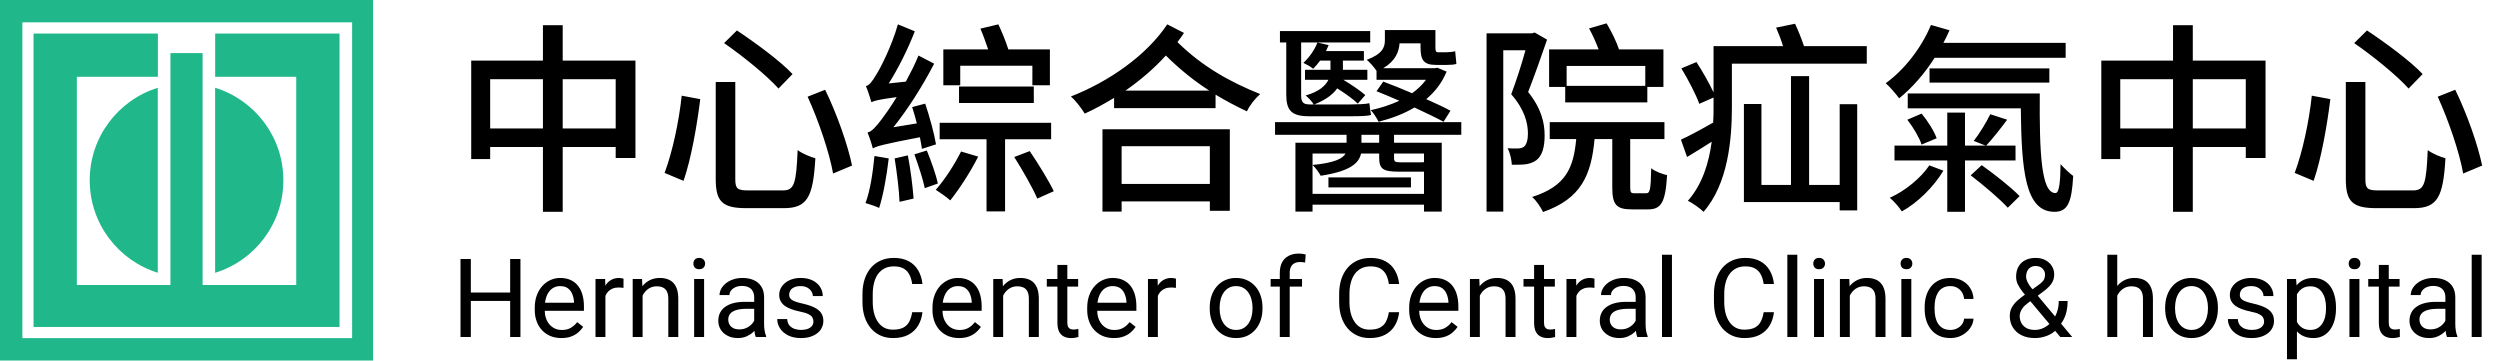 <svg width="319" height="46" viewBox="0 0 319 46" fill="none" xmlns="http://www.w3.org/2000/svg">
<g clip-path="url(#clip0_10_542)">
<path d="M43.325 4.281H27.457V9.798H37.8V36.367H25.852V6.776H21.749V36.367H9.806V9.798H20.147V4.281H4.279V41.72H43.325V4.281Z" fill="#20B78A"/>
<path d="M0 0V46H47.605V0H0ZM44.931 43.147H2.855V2.853H44.931V43.147Z" fill="#20B78A"/>
<path d="M20.132 34.803V11.202C15.101 12.765 11.448 17.457 11.448 23.002C11.448 28.548 15.101 33.24 20.132 34.803Z" fill="#20B78A"/>
<path d="M36.157 23.002C36.157 17.448 32.492 12.752 27.449 11.196V34.809C32.492 33.254 36.157 28.556 36.157 23.002Z" fill="#20B78A"/>
</g>
<path d="M71.801 16.394V10.102H78.561V16.394H71.801ZM62.545 16.394V10.102H69.279V16.394H62.545ZM71.801 7.736V3.212H69.279V7.736H60.127V20.294H62.545V18.76H69.279V27.028H71.801V18.76H78.561V20.164H81.083V7.736H71.801ZM92.393 5.5C94.811 7.164 97.905 9.686 99.335 11.298L101.129 9.452C99.595 7.814 96.423 5.474 94.031 3.888L92.393 5.5ZM103.053 12.338C104.457 15.406 105.835 19.488 106.303 22.14L108.721 21.126C108.175 18.474 106.797 14.548 105.289 11.454L103.053 12.338ZM86.985 12.208C86.647 15.432 85.815 19.384 84.801 22.062L87.219 23.076C88.207 20.242 88.961 15.848 89.351 12.65L86.985 12.208ZM91.327 10.466V22.868C91.327 25.728 92.185 26.56 95.227 26.56H100.037C103.053 26.56 103.755 25.078 104.041 20.19C103.417 20.034 102.351 19.592 101.779 19.15C101.597 23.44 101.363 24.298 99.881 24.298H95.487C94.109 24.298 93.823 24.09 93.823 22.868V10.466H91.327ZM122.527 8.386H131.731V10.882H133.967V6.306H128.663C128.377 5.37 127.857 4.096 127.389 3.108L125.101 3.654C125.439 4.434 125.803 5.448 126.089 6.306H120.369V10.882H122.527V8.386ZM122.371 13.144H131.913V11.038H122.371V13.144ZM119.433 18.422C119.225 17.122 118.627 14.912 118.055 13.222L116.391 13.664C116.599 14.314 116.807 15.016 116.989 15.744L113.999 16.238C115.871 13.898 117.717 10.986 119.199 8.126L117.197 7.086C116.755 8.204 116.157 9.348 115.585 10.414L113.401 10.648C114.623 8.724 115.845 6.28 116.729 3.992L114.571 3.108C113.791 5.89 112.283 8.828 111.789 9.556C111.321 10.362 110.931 10.882 110.489 10.986C110.749 11.558 111.061 12.624 111.191 13.04C111.555 12.858 112.101 12.702 114.415 12.39C113.609 13.716 112.855 14.756 112.517 15.198C111.789 16.16 111.243 16.784 110.697 16.914C110.931 17.46 111.269 18.5 111.373 18.942C111.867 18.656 112.621 18.422 117.379 17.512C117.483 18.084 117.587 18.578 117.639 18.994L119.433 18.422ZM111.581 19.904C111.373 22.036 111.035 24.35 110.437 25.91C110.905 26.04 111.763 26.326 112.179 26.534C112.699 24.922 113.141 22.478 113.401 20.216L111.581 19.904ZM114.155 20.216C114.441 21.984 114.727 24.272 114.779 25.754L116.573 25.338C116.469 23.83 116.183 21.594 115.845 19.826L114.155 20.216ZM116.677 19.696C117.171 21.074 117.769 22.842 118.003 24.012L119.667 23.414C119.433 22.27 118.809 20.554 118.263 19.202L116.677 19.696ZM122.631 19.332C121.799 20.996 120.551 22.92 119.407 24.22C119.901 24.532 120.837 25.182 121.253 25.572C122.397 24.142 123.853 21.906 124.815 19.982L122.631 19.332ZM134.123 17.772V15.666H119.901V17.772H125.881V26.976H128.247V17.772H134.123ZM129.417 20.034C130.483 21.724 131.783 23.986 132.355 25.338L134.461 24.402C133.837 23.076 132.485 20.892 131.393 19.28L129.417 20.034ZM154.377 18.656V23.466H143.119V18.656H154.377ZM140.675 27.002H143.119V25.702H154.377V26.898H156.925V16.498H140.675V27.002ZM143.613 11.558C145.485 10.258 147.253 8.75 148.761 7.086C150.607 8.906 152.401 10.336 154.299 11.558H143.613ZM148.943 3.108C146.265 7.112 141.481 10.414 136.645 12.312C137.321 12.91 137.997 13.82 138.413 14.496C139.687 13.924 140.935 13.222 142.157 12.494V13.794H155.105V12.078C156.405 12.858 157.731 13.56 159.109 14.21C159.447 13.456 160.149 12.572 160.799 12C156.951 10.466 153.415 8.49 150.243 5.37C150.555 4.98 150.815 4.59 151.075 4.2L148.943 3.108ZM175.645 10.18H181.963C181.495 10.804 180.897 11.376 180.195 11.896C178.921 11.35 177.621 10.83 176.503 10.414L175.645 11.636C176.555 12 177.543 12.416 178.557 12.858C177.413 13.378 176.165 13.794 174.917 14.054C175.255 14.418 175.697 15.094 175.905 15.536C177.517 15.12 179.103 14.548 180.481 13.716C181.937 14.392 183.289 15.042 184.199 15.536L185.083 14.132C184.303 13.69 183.185 13.196 181.989 12.65C183.107 11.714 183.991 10.57 184.589 9.14L183.419 8.646L183.055 8.698H176.503C178.037 7.788 178.505 6.644 178.583 5.526H181.261V5.994C181.261 7.606 181.599 8.282 183.237 8.282H184.641C185.083 8.282 185.551 8.256 185.837 8.152C185.785 7.684 185.733 7.034 185.681 6.54C185.395 6.618 184.875 6.67 184.563 6.67H183.523C183.211 6.67 183.159 6.514 183.159 6.02V3.836H176.711V5.162C176.711 6.046 176.373 6.904 174.397 7.632C174.735 7.892 175.359 8.594 175.645 9.036V10.18ZM169.769 7.736V8.88V8.906H166.519V10.18H169.509C169.145 10.908 168.365 11.688 166.597 12.182C166.961 12.468 167.429 12.962 167.637 13.352C169.171 12.754 170.107 12.026 170.627 11.272C171.641 11.922 172.681 12.65 173.253 13.222L174.215 12.13C173.591 11.584 172.447 10.804 171.407 10.18H174.475V8.906H171.355V7.736H174.033V6.514H169.197C169.327 6.254 169.431 5.994 169.535 5.76L168.105 5.422C167.741 6.358 167.117 7.268 166.311 8.022C166.649 8.178 167.299 8.542 167.559 8.776C167.871 8.464 168.157 8.126 168.443 7.736H169.769ZM164.127 12.052C164.127 14.08 164.777 14.834 167.039 14.834H172.447C173.435 14.834 174.475 14.808 174.943 14.678C174.865 14.288 174.787 13.69 174.735 13.17C174.215 13.3 173.045 13.326 172.291 13.326H167.637H167.143C166.233 13.326 166.025 13.014 166.025 12.104V5.422H174.839V3.966H163.321V5.422H164.127V12.052ZM169.509 23.908H180.039V22.634H169.509V23.908ZM175.983 18.214H173.721V17.2H175.983V18.214ZM181.703 19.592V20.684C181.599 20.71 181.495 20.71 181.313 20.71H178.713C178.011 20.71 177.881 20.632 177.881 20.138V19.592H181.703ZM167.481 24.74V19.592H171.693C171.329 20.242 170.263 20.788 167.481 21.048C167.845 21.386 168.313 22.036 168.521 22.426C172.109 21.88 173.383 20.918 173.669 19.592H175.983V20.112C175.983 21.568 176.477 21.906 178.505 21.906H181.573H181.703V24.74H167.481ZM186.461 17.2V15.588H162.697V17.2H171.823V18.214H165.297V27.002H167.481V26.118H181.703V27.002H183.965V18.214H177.881V17.2H186.461ZM209.939 8.412V10.96H199.903V8.412H209.939ZM199.721 13.066H210.199V11.09H212.253V6.306H206.585C206.299 5.396 205.623 4.018 204.999 2.978L202.763 3.628C203.205 4.408 203.673 5.474 203.985 6.306H197.667V11.09H199.721V13.066ZM195.821 4.148L195.483 4.252H189.685V27.002H191.817V6.41H194.651C194.183 8.126 193.481 10.31 192.831 12.026C194.547 13.976 194.963 15.718 194.963 17.044C194.963 17.798 194.807 18.448 194.443 18.734C194.235 18.864 194.001 18.942 193.689 18.942C193.325 18.968 192.857 18.942 192.363 18.916C192.701 19.514 192.883 20.424 192.909 21.022C193.507 21.022 194.157 21.022 194.625 20.97C195.171 20.892 195.639 20.736 196.029 20.45C196.783 19.878 197.095 18.786 197.095 17.278C197.095 15.718 196.705 13.872 194.989 11.74C195.769 9.738 196.679 7.19 197.407 5.058L195.821 4.148ZM208.587 24.662C208.093 24.662 208.015 24.558 208.015 23.856V17.746H212.383V15.588H197.745V17.746H201.125C200.787 21.412 199.825 23.752 195.509 25.13C196.003 25.572 196.627 26.456 196.887 27.054C201.801 25.338 203.049 22.296 203.465 17.746H205.727V23.882C205.727 26.066 206.195 26.716 208.197 26.716H210.303C211.967 26.716 212.513 25.832 212.721 22.348C212.123 22.218 211.187 21.88 210.693 21.464C210.641 24.246 210.537 24.662 210.043 24.662H208.587ZM234.743 23.596H230.843V9.712H228.529V23.596H224.759V13.274H222.523V25.78H234.743V26.846H236.979V13.3H234.743V23.596ZM230.193 5.89C229.907 5.032 229.465 3.914 229.049 3.03L226.631 3.524C226.943 4.226 227.281 5.11 227.515 5.89H218.649V11.792C218.103 10.622 217.219 9.062 216.465 7.918L214.541 8.724C215.399 10.128 216.413 12.078 216.829 13.248L218.649 12.442V13.664C218.649 14.288 218.649 14.964 218.597 15.64C217.063 16.524 215.555 17.33 214.489 17.824L215.269 20.034C216.257 19.436 217.323 18.786 218.415 18.084C218.051 20.762 217.245 23.492 215.373 25.624C215.945 25.884 216.933 26.586 217.375 27.028C220.521 23.414 220.989 17.746 220.989 13.664V8.126H238.201V5.89H230.193ZM263.577 7.372V5.474H247.977C248.263 4.928 248.523 4.408 248.757 3.862L246.391 3.186C245.169 6.124 243.011 8.88 240.619 10.622C241.139 11.064 241.971 12.052 242.335 12.546C243.973 11.22 245.559 9.426 246.859 7.372H263.577ZM261.497 10.544V8.724H246.209V10.544H261.497ZM246.183 21.1C245.117 22.712 243.037 24.402 241.139 25.234C241.633 25.65 242.335 26.43 242.673 26.976C244.649 25.91 246.781 23.804 247.977 21.776L246.183 21.1ZM257.181 20.476V18.578H253.437C254.217 17.746 255.205 16.498 256.115 15.276L253.957 14.574C253.489 15.562 252.605 17.018 251.851 17.98L253.359 18.578H250.733V14.366H248.471V18.578H241.737V20.476H248.471V27.028H250.733V20.476H257.181ZM243.375 15.276C244.129 16.238 244.909 17.564 245.195 18.448L247.119 17.642C246.807 16.758 246.001 15.458 245.195 14.496L243.375 15.276ZM251.461 22.374C253.099 23.622 255.179 25.39 256.193 26.508L257.701 25.026C256.635 23.908 254.503 22.244 252.865 21.074L251.461 22.374ZM243.427 11.922V13.82H257.857C257.935 21.828 258.429 27.028 262.147 27.028C263.863 27.028 264.357 25.78 264.539 22.452C264.045 22.088 263.421 21.49 262.927 20.944C262.901 23.154 262.771 24.636 262.277 24.636C260.457 24.636 260.223 19.54 260.275 11.922H243.427ZM279.801 16.394V10.102H286.561V16.394H279.801ZM270.545 16.394V10.102H277.279V16.394H270.545ZM279.801 7.736V3.212H277.279V7.736H268.127V20.294H270.545V18.76H277.279V27.028H279.801V18.76H286.561V20.164H289.083V7.736H279.801ZM300.393 5.5C302.811 7.164 305.905 9.686 307.335 11.298L309.129 9.452C307.595 7.814 304.423 5.474 302.031 3.888L300.393 5.5ZM311.053 12.338C312.457 15.406 313.835 19.488 314.303 22.14L316.721 21.126C316.175 18.474 314.797 14.548 313.289 11.454L311.053 12.338ZM294.985 12.208C294.647 15.432 293.815 19.384 292.801 22.062L295.219 23.076C296.207 20.242 296.961 15.848 297.351 12.65L294.985 12.208ZM299.327 10.466V22.868C299.327 25.728 300.185 26.56 303.227 26.56H308.037C311.053 26.56 311.755 25.078 312.041 20.19C311.417 20.034 310.351 19.592 309.779 19.15C309.597 23.44 309.363 24.298 307.881 24.298H303.487C302.109 24.298 301.823 24.09 301.823 22.868V10.466H299.327Z" fill="black"/>
<path d="M65.261 37.326V38.399H59.874V37.326H65.261ZM60.079 33.047V43H58.76V33.047H60.079ZM66.409 33.047V43H65.097V33.047H66.409ZM71.632 43.137C71.117 43.137 70.65 43.05 70.231 42.877C69.816 42.699 69.458 42.451 69.157 42.132C68.861 41.813 68.633 41.435 68.474 40.997C68.314 40.56 68.235 40.081 68.235 39.562V39.274C68.235 38.673 68.323 38.137 68.501 37.668C68.679 37.194 68.92 36.793 69.226 36.465C69.531 36.137 69.877 35.888 70.265 35.72C70.652 35.551 71.053 35.467 71.468 35.467C71.997 35.467 72.452 35.558 72.835 35.74C73.222 35.922 73.539 36.178 73.785 36.506C74.031 36.829 74.214 37.212 74.332 37.654C74.451 38.092 74.51 38.57 74.51 39.09V39.657H68.987V38.625H73.245V38.529C73.227 38.201 73.159 37.882 73.04 37.572C72.926 37.262 72.744 37.007 72.493 36.807C72.243 36.606 71.901 36.506 71.468 36.506C71.181 36.506 70.916 36.567 70.675 36.69C70.433 36.809 70.226 36.987 70.053 37.224C69.88 37.461 69.745 37.75 69.65 38.092C69.554 38.434 69.506 38.828 69.506 39.274V39.562C69.506 39.912 69.554 40.243 69.65 40.553C69.75 40.858 69.893 41.127 70.08 41.359C70.272 41.592 70.502 41.774 70.771 41.906C71.044 42.038 71.354 42.105 71.7 42.105C72.147 42.105 72.525 42.013 72.835 41.831C73.145 41.649 73.416 41.405 73.649 41.1L74.414 41.708C74.255 41.95 74.052 42.18 73.806 42.398C73.56 42.617 73.257 42.795 72.897 42.932C72.541 43.068 72.12 43.137 71.632 43.137ZM77.251 36.766V43H75.987V35.603H77.217L77.251 36.766ZM79.562 35.562L79.555 36.738C79.45 36.715 79.35 36.702 79.254 36.697C79.163 36.688 79.058 36.684 78.94 36.684C78.648 36.684 78.391 36.729 78.167 36.82C77.944 36.911 77.755 37.039 77.6 37.203C77.445 37.367 77.322 37.563 77.231 37.791C77.144 38.014 77.087 38.26 77.06 38.529L76.704 38.734C76.704 38.288 76.748 37.868 76.834 37.477C76.925 37.085 77.064 36.738 77.251 36.438C77.438 36.132 77.675 35.895 77.962 35.727C78.254 35.553 78.6 35.467 79.001 35.467C79.092 35.467 79.197 35.478 79.316 35.501C79.434 35.519 79.516 35.54 79.562 35.562ZM81.995 37.183V43H80.731V35.603H81.927L81.995 37.183ZM81.695 39.022L81.168 39.001C81.173 38.495 81.248 38.028 81.394 37.6C81.54 37.167 81.745 36.791 82.009 36.472C82.273 36.153 82.588 35.907 82.952 35.733C83.322 35.556 83.729 35.467 84.176 35.467C84.54 35.467 84.869 35.517 85.16 35.617C85.452 35.713 85.7 35.868 85.906 36.082C86.115 36.296 86.275 36.574 86.384 36.916C86.493 37.253 86.548 37.666 86.548 38.153V43H85.277V38.14C85.277 37.752 85.22 37.442 85.106 37.21C84.992 36.973 84.825 36.802 84.607 36.697C84.388 36.588 84.119 36.533 83.8 36.533C83.486 36.533 83.198 36.599 82.939 36.731C82.683 36.864 82.462 37.046 82.276 37.278C82.093 37.511 81.95 37.777 81.845 38.078C81.745 38.374 81.695 38.689 81.695 39.022ZM89.843 35.603V43H88.572V35.603H89.843ZM88.476 33.642C88.476 33.437 88.537 33.263 88.66 33.122C88.788 32.981 88.975 32.91 89.221 32.91C89.462 32.91 89.647 32.981 89.775 33.122C89.907 33.263 89.973 33.437 89.973 33.642C89.973 33.838 89.907 34.006 89.775 34.148C89.647 34.284 89.462 34.352 89.221 34.352C88.975 34.352 88.788 34.284 88.66 34.148C88.537 34.006 88.476 33.838 88.476 33.642ZM96.235 41.735V37.928C96.235 37.636 96.175 37.383 96.057 37.169C95.943 36.95 95.77 36.782 95.537 36.663C95.305 36.545 95.018 36.485 94.676 36.485C94.357 36.485 94.077 36.54 93.835 36.649C93.598 36.759 93.411 36.902 93.275 37.08C93.142 37.258 93.076 37.449 93.076 37.654H91.812C91.812 37.39 91.88 37.128 92.017 36.868C92.153 36.608 92.35 36.374 92.605 36.164C92.864 35.95 93.174 35.781 93.534 35.658C93.899 35.531 94.305 35.467 94.751 35.467C95.289 35.467 95.763 35.558 96.173 35.74C96.588 35.922 96.911 36.198 97.144 36.567C97.381 36.932 97.499 37.39 97.499 37.941V41.387C97.499 41.633 97.52 41.895 97.561 42.173C97.606 42.451 97.672 42.69 97.759 42.891V43H96.44C96.376 42.854 96.326 42.66 96.289 42.419C96.253 42.173 96.235 41.945 96.235 41.735ZM96.453 38.516L96.467 39.404H95.189C94.829 39.404 94.507 39.434 94.225 39.493C93.942 39.548 93.705 39.632 93.514 39.746C93.322 39.86 93.177 40.004 93.076 40.177C92.976 40.345 92.926 40.544 92.926 40.772C92.926 41.004 92.978 41.216 93.083 41.407C93.188 41.599 93.345 41.751 93.555 41.865C93.769 41.975 94.031 42.029 94.341 42.029C94.728 42.029 95.07 41.947 95.366 41.783C95.663 41.619 95.897 41.419 96.07 41.182C96.248 40.945 96.344 40.715 96.358 40.491L96.898 41.1C96.866 41.291 96.779 41.503 96.638 41.735C96.497 41.968 96.308 42.191 96.07 42.405C95.838 42.615 95.56 42.79 95.237 42.932C94.918 43.068 94.558 43.137 94.156 43.137C93.655 43.137 93.215 43.039 92.837 42.843C92.463 42.647 92.172 42.385 91.962 42.057C91.757 41.724 91.654 41.352 91.654 40.942C91.654 40.546 91.732 40.197 91.887 39.897C92.042 39.591 92.265 39.338 92.557 39.138C92.849 38.933 93.199 38.778 93.61 38.673C94.02 38.568 94.478 38.516 94.984 38.516H96.453ZM103.795 41.038C103.795 40.856 103.754 40.687 103.672 40.532C103.595 40.373 103.433 40.229 103.187 40.102C102.945 39.969 102.581 39.855 102.093 39.76C101.683 39.673 101.311 39.571 100.979 39.452C100.651 39.334 100.37 39.19 100.138 39.022C99.91 38.853 99.735 38.655 99.612 38.427C99.489 38.199 99.427 37.932 99.427 37.627C99.427 37.335 99.491 37.06 99.618 36.8C99.751 36.54 99.935 36.31 100.172 36.109C100.414 35.909 100.703 35.752 101.04 35.638C101.377 35.524 101.753 35.467 102.168 35.467C102.761 35.467 103.266 35.572 103.686 35.781C104.105 35.991 104.426 36.271 104.65 36.622C104.873 36.968 104.985 37.353 104.985 37.777H103.72C103.72 37.572 103.658 37.374 103.535 37.183C103.417 36.987 103.241 36.825 103.009 36.697C102.781 36.57 102.501 36.506 102.168 36.506C101.817 36.506 101.532 36.56 101.314 36.67C101.099 36.775 100.942 36.909 100.842 37.073C100.746 37.237 100.698 37.41 100.698 37.593C100.698 37.73 100.721 37.852 100.767 37.962C100.817 38.067 100.904 38.165 101.027 38.256C101.15 38.342 101.323 38.425 101.546 38.502C101.769 38.579 102.054 38.657 102.401 38.734C103.007 38.871 103.506 39.035 103.898 39.227C104.29 39.418 104.581 39.653 104.773 39.931C104.964 40.209 105.06 40.546 105.06 40.942C105.06 41.266 104.991 41.562 104.855 41.831C104.723 42.1 104.529 42.332 104.274 42.528C104.023 42.72 103.722 42.87 103.371 42.98C103.025 43.084 102.635 43.137 102.202 43.137C101.551 43.137 100.999 43.02 100.548 42.788C100.097 42.556 99.755 42.255 99.523 41.886C99.29 41.517 99.174 41.127 99.174 40.717H100.445C100.464 41.063 100.564 41.339 100.746 41.544C100.929 41.745 101.152 41.888 101.416 41.975C101.681 42.057 101.943 42.098 102.202 42.098C102.549 42.098 102.838 42.052 103.07 41.961C103.307 41.87 103.487 41.745 103.611 41.585C103.734 41.425 103.795 41.243 103.795 41.038ZM116.394 39.835H117.706C117.638 40.464 117.458 41.027 117.166 41.523C116.875 42.02 116.462 42.414 115.929 42.706C115.396 42.993 114.73 43.137 113.933 43.137C113.349 43.137 112.819 43.027 112.34 42.809C111.866 42.59 111.458 42.28 111.116 41.879C110.775 41.473 110.51 40.988 110.323 40.423C110.141 39.853 110.05 39.22 110.05 38.523V37.531C110.05 36.834 110.141 36.203 110.323 35.638C110.51 35.068 110.777 34.58 111.123 34.175C111.474 33.769 111.896 33.457 112.388 33.238C112.88 33.02 113.434 32.91 114.049 32.91C114.801 32.91 115.437 33.051 115.956 33.334C116.476 33.617 116.879 34.008 117.166 34.51C117.458 35.007 117.638 35.583 117.706 36.239H116.394C116.33 35.774 116.211 35.376 116.038 35.043C115.865 34.706 115.619 34.446 115.3 34.264C114.981 34.081 114.564 33.99 114.049 33.99C113.607 33.99 113.217 34.075 112.88 34.243C112.547 34.412 112.267 34.651 112.039 34.961C111.816 35.271 111.647 35.642 111.533 36.075C111.419 36.508 111.362 36.989 111.362 37.518V38.523C111.362 39.01 111.413 39.468 111.513 39.897C111.618 40.325 111.775 40.701 111.985 41.024C112.194 41.348 112.461 41.603 112.784 41.79C113.108 41.972 113.491 42.063 113.933 42.063C114.493 42.063 114.94 41.975 115.273 41.797C115.605 41.619 115.856 41.364 116.025 41.031C116.198 40.699 116.321 40.3 116.394 39.835ZM122.382 43.137C121.867 43.137 121.4 43.05 120.981 42.877C120.566 42.699 120.208 42.451 119.907 42.132C119.611 41.813 119.383 41.435 119.224 40.997C119.064 40.56 118.985 40.081 118.985 39.562V39.274C118.985 38.673 119.073 38.137 119.251 37.668C119.429 37.194 119.67 36.793 119.976 36.465C120.281 36.137 120.627 35.888 121.015 35.72C121.402 35.551 121.803 35.467 122.218 35.467C122.747 35.467 123.202 35.558 123.585 35.74C123.973 35.922 124.289 36.178 124.535 36.506C124.781 36.829 124.964 37.212 125.082 37.654C125.201 38.092 125.26 38.57 125.26 39.09V39.657H119.737V38.625H123.995V38.529C123.977 38.201 123.909 37.882 123.79 37.572C123.676 37.262 123.494 37.007 123.243 36.807C122.993 36.606 122.651 36.506 122.218 36.506C121.931 36.506 121.667 36.567 121.425 36.69C121.183 36.809 120.976 36.987 120.803 37.224C120.63 37.461 120.495 37.75 120.4 38.092C120.304 38.434 120.256 38.828 120.256 39.274V39.562C120.256 39.912 120.304 40.243 120.4 40.553C120.5 40.858 120.643 41.127 120.83 41.359C121.022 41.592 121.252 41.774 121.521 41.906C121.794 42.038 122.104 42.105 122.45 42.105C122.897 42.105 123.275 42.013 123.585 41.831C123.895 41.649 124.166 41.405 124.399 41.1L125.164 41.708C125.005 41.95 124.802 42.18 124.556 42.398C124.31 42.617 124.007 42.795 123.647 42.932C123.291 43.068 122.87 43.137 122.382 43.137ZM128.001 37.183V43H126.737V35.603H127.933L128.001 37.183ZM127.7 39.022L127.174 39.001C127.179 38.495 127.254 38.028 127.4 37.6C127.545 37.167 127.751 36.791 128.015 36.472C128.279 36.153 128.594 35.907 128.958 35.733C129.327 35.556 129.735 35.467 130.182 35.467C130.546 35.467 130.875 35.517 131.166 35.617C131.458 35.713 131.706 35.868 131.911 36.082C132.121 36.296 132.28 36.574 132.39 36.916C132.499 37.253 132.554 37.666 132.554 38.153V43H131.282V38.14C131.282 37.752 131.225 37.442 131.112 37.21C130.998 36.973 130.831 36.802 130.612 36.697C130.394 36.588 130.125 36.533 129.806 36.533C129.491 36.533 129.204 36.599 128.945 36.731C128.689 36.864 128.468 37.046 128.281 37.278C128.099 37.511 127.956 37.777 127.851 38.078C127.751 38.374 127.7 38.689 127.7 39.022ZM137.571 35.603V36.574H133.572V35.603H137.571ZM134.926 33.806H136.191V41.168C136.191 41.419 136.229 41.608 136.307 41.735C136.384 41.863 136.485 41.947 136.608 41.988C136.731 42.029 136.863 42.05 137.004 42.05C137.109 42.05 137.218 42.041 137.332 42.023C137.451 42 137.54 41.981 137.599 41.968L137.606 43C137.505 43.032 137.373 43.062 137.209 43.089C137.05 43.121 136.856 43.137 136.628 43.137C136.318 43.137 136.033 43.075 135.774 42.952C135.514 42.829 135.306 42.624 135.152 42.337C135.001 42.045 134.926 41.653 134.926 41.161V33.806ZM142.124 43.137C141.609 43.137 141.142 43.05 140.723 42.877C140.308 42.699 139.95 42.451 139.65 42.132C139.353 41.813 139.126 41.435 138.966 40.997C138.806 40.56 138.727 40.081 138.727 39.562V39.274C138.727 38.673 138.816 38.137 138.993 37.668C139.171 37.194 139.413 36.793 139.718 36.465C140.023 36.137 140.37 35.888 140.757 35.72C141.144 35.551 141.545 35.467 141.96 35.467C142.489 35.467 142.945 35.558 143.327 35.74C143.715 35.922 144.031 36.178 144.278 36.506C144.524 36.829 144.706 37.212 144.824 37.654C144.943 38.092 145.002 38.57 145.002 39.09V39.657H139.479V38.625H143.737V38.529C143.719 38.201 143.651 37.882 143.532 37.572C143.418 37.262 143.236 37.007 142.986 36.807C142.735 36.606 142.393 36.506 141.96 36.506C141.673 36.506 141.409 36.567 141.167 36.69C140.926 36.809 140.718 36.987 140.545 37.224C140.372 37.461 140.237 37.75 140.142 38.092C140.046 38.434 139.998 38.828 139.998 39.274V39.562C139.998 39.912 140.046 40.243 140.142 40.553C140.242 40.858 140.386 41.127 140.572 41.359C140.764 41.592 140.994 41.774 141.263 41.906C141.536 42.038 141.846 42.105 142.193 42.105C142.639 42.105 143.017 42.013 143.327 41.831C143.637 41.649 143.908 41.405 144.141 41.1L144.906 41.708C144.747 41.95 144.544 42.18 144.298 42.398C144.052 42.617 143.749 42.795 143.389 42.932C143.033 43.068 142.612 43.137 142.124 43.137ZM147.743 36.766V43H146.479V35.603H147.709L147.743 36.766ZM150.054 35.562L150.047 36.738C149.942 36.715 149.842 36.702 149.746 36.697C149.655 36.688 149.55 36.684 149.432 36.684C149.14 36.684 148.883 36.729 148.659 36.82C148.436 36.911 148.247 37.039 148.092 37.203C147.937 37.367 147.814 37.563 147.723 37.791C147.636 38.014 147.579 38.26 147.552 38.529L147.196 38.734C147.196 38.288 147.24 37.868 147.326 37.477C147.418 37.085 147.556 36.738 147.743 36.438C147.93 36.132 148.167 35.895 148.454 35.727C148.746 35.553 149.092 35.467 149.493 35.467C149.584 35.467 149.689 35.478 149.808 35.501C149.926 35.519 150.008 35.54 150.054 35.562ZM154.361 39.384V39.227C154.361 38.693 154.438 38.199 154.593 37.743C154.748 37.283 154.971 36.884 155.263 36.547C155.555 36.205 155.908 35.941 156.322 35.754C156.737 35.562 157.202 35.467 157.717 35.467C158.237 35.467 158.704 35.562 159.118 35.754C159.538 35.941 159.893 36.205 160.185 36.547C160.481 36.884 160.707 37.283 160.862 37.743C161.016 38.199 161.094 38.693 161.094 39.227V39.384C161.094 39.917 161.016 40.411 160.862 40.867C160.707 41.323 160.481 41.722 160.185 42.063C159.893 42.401 159.54 42.665 159.125 42.856C158.715 43.043 158.25 43.137 157.731 43.137C157.211 43.137 156.744 43.043 156.329 42.856C155.915 42.665 155.559 42.401 155.263 42.063C154.971 41.722 154.748 41.323 154.593 40.867C154.438 40.411 154.361 39.917 154.361 39.384ZM155.625 39.227V39.384C155.625 39.753 155.668 40.102 155.755 40.43C155.842 40.753 155.972 41.04 156.145 41.291C156.322 41.542 156.543 41.74 156.808 41.886C157.072 42.027 157.38 42.098 157.731 42.098C158.077 42.098 158.38 42.027 158.64 41.886C158.904 41.74 159.123 41.542 159.296 41.291C159.469 41.04 159.599 40.753 159.686 40.43C159.777 40.102 159.822 39.753 159.822 39.384V39.227C159.822 38.862 159.777 38.518 159.686 38.194C159.599 37.866 159.467 37.577 159.289 37.326C159.116 37.071 158.897 36.87 158.633 36.725C158.373 36.579 158.068 36.506 157.717 36.506C157.371 36.506 157.065 36.579 156.801 36.725C156.541 36.87 156.322 37.071 156.145 37.326C155.972 37.577 155.842 37.866 155.755 38.194C155.668 38.518 155.625 38.862 155.625 39.227ZM164.567 43H163.302V34.824C163.302 34.291 163.398 33.842 163.589 33.477C163.785 33.108 164.065 32.83 164.43 32.644C164.794 32.452 165.227 32.356 165.729 32.356C165.875 32.356 166.02 32.366 166.166 32.384C166.317 32.402 166.462 32.429 166.604 32.466L166.535 33.498C166.44 33.475 166.33 33.459 166.207 33.45C166.089 33.441 165.97 33.437 165.852 33.437C165.583 33.437 165.35 33.491 165.154 33.601C164.963 33.705 164.817 33.86 164.717 34.065C164.617 34.27 164.567 34.523 164.567 34.824V43ZM166.139 35.603V36.574H162.133V35.603H166.139ZM177.22 39.835H178.532C178.464 40.464 178.284 41.027 177.992 41.523C177.701 42.02 177.288 42.414 176.755 42.706C176.222 42.993 175.556 43.137 174.759 43.137C174.176 43.137 173.645 43.027 173.166 42.809C172.692 42.59 172.284 42.28 171.943 41.879C171.601 41.473 171.336 40.988 171.15 40.423C170.967 39.853 170.876 39.22 170.876 38.523V37.531C170.876 36.834 170.967 36.203 171.15 35.638C171.336 35.068 171.603 34.58 171.949 34.175C172.3 33.769 172.722 33.457 173.214 33.238C173.706 33.02 174.26 32.91 174.875 32.91C175.627 32.91 176.263 33.051 176.782 33.334C177.302 33.617 177.705 34.008 177.992 34.51C178.284 35.007 178.464 35.583 178.532 36.239H177.22C177.156 35.774 177.038 35.376 176.864 35.043C176.691 34.706 176.445 34.446 176.126 34.264C175.807 34.081 175.39 33.99 174.875 33.99C174.433 33.99 174.043 34.075 173.706 34.243C173.374 34.412 173.093 34.651 172.865 34.961C172.642 35.271 172.473 35.642 172.36 36.075C172.246 36.508 172.189 36.989 172.189 37.518V38.523C172.189 39.01 172.239 39.468 172.339 39.897C172.444 40.325 172.601 40.701 172.811 41.024C173.02 41.348 173.287 41.603 173.611 41.79C173.934 41.972 174.317 42.063 174.759 42.063C175.32 42.063 175.766 41.975 176.099 41.797C176.431 41.619 176.682 41.364 176.851 41.031C177.024 40.699 177.147 40.3 177.22 39.835ZM183.208 43.137C182.693 43.137 182.226 43.05 181.807 42.877C181.392 42.699 181.034 42.451 180.734 42.132C180.437 41.813 180.209 41.435 180.05 40.997C179.89 40.56 179.811 40.081 179.811 39.562V39.274C179.811 38.673 179.9 38.137 180.077 37.668C180.255 37.194 180.497 36.793 180.802 36.465C181.107 36.137 181.454 35.888 181.841 35.72C182.228 35.551 182.629 35.467 183.044 35.467C183.573 35.467 184.029 35.558 184.411 35.74C184.799 35.922 185.115 36.178 185.362 36.506C185.608 36.829 185.79 37.212 185.908 37.654C186.027 38.092 186.086 38.57 186.086 39.09V39.657H180.563V38.625H184.821V38.529C184.803 38.201 184.735 37.882 184.616 37.572C184.502 37.262 184.32 37.007 184.07 36.807C183.819 36.606 183.477 36.506 183.044 36.506C182.757 36.506 182.493 36.567 182.251 36.69C182.01 36.809 181.802 36.987 181.629 37.224C181.456 37.461 181.321 37.75 181.226 38.092C181.13 38.434 181.082 38.828 181.082 39.274V39.562C181.082 39.912 181.13 40.243 181.226 40.553C181.326 40.858 181.47 41.127 181.656 41.359C181.848 41.592 182.078 41.774 182.347 41.906C182.62 42.038 182.93 42.105 183.277 42.105C183.723 42.105 184.101 42.013 184.411 41.831C184.721 41.649 184.992 41.405 185.225 41.1L185.99 41.708C185.831 41.95 185.628 42.18 185.382 42.398C185.136 42.617 184.833 42.795 184.473 42.932C184.117 43.068 183.696 43.137 183.208 43.137ZM188.827 37.183V43H187.563V35.603H188.759L188.827 37.183ZM188.527 39.022L188 39.001C188.005 38.495 188.08 38.028 188.226 37.6C188.372 37.167 188.577 36.791 188.841 36.472C189.105 36.153 189.42 35.907 189.784 35.733C190.154 35.556 190.561 35.467 191.008 35.467C191.373 35.467 191.701 35.517 191.992 35.617C192.284 35.713 192.532 35.868 192.737 36.082C192.947 36.296 193.107 36.574 193.216 36.916C193.325 37.253 193.38 37.666 193.38 38.153V43H192.109V38.14C192.109 37.752 192.052 37.442 191.938 37.21C191.824 36.973 191.657 36.802 191.439 36.697C191.22 36.588 190.951 36.533 190.632 36.533C190.318 36.533 190.03 36.599 189.771 36.731C189.515 36.864 189.294 37.046 189.108 37.278C188.925 37.511 188.782 37.777 188.677 38.078C188.577 38.374 188.527 38.689 188.527 39.022ZM198.398 35.603V36.574H194.399V35.603H198.398ZM195.752 33.806H197.017V41.168C197.017 41.419 197.056 41.608 197.133 41.735C197.21 41.863 197.311 41.947 197.434 41.988C197.557 42.029 197.689 42.05 197.83 42.05C197.935 42.05 198.044 42.041 198.158 42.023C198.277 42 198.366 41.981 198.425 41.968L198.432 43C198.332 43.032 198.199 43.062 198.035 43.089C197.876 43.121 197.682 43.137 197.454 43.137C197.144 43.137 196.86 43.075 196.6 42.952C196.34 42.829 196.133 42.624 195.978 42.337C195.827 42.045 195.752 41.653 195.752 41.161V33.806ZM201.146 36.766V43H199.881V35.603H201.112L201.146 36.766ZM203.456 35.562L203.449 36.738C203.345 36.715 203.244 36.702 203.149 36.697C203.057 36.688 202.953 36.684 202.834 36.684C202.543 36.684 202.285 36.729 202.062 36.82C201.838 36.911 201.649 37.039 201.494 37.203C201.339 37.367 201.216 37.563 201.125 37.791C201.039 38.014 200.982 38.26 200.954 38.529L200.599 38.734C200.599 38.288 200.642 37.868 200.729 37.477C200.82 37.085 200.959 36.738 201.146 36.438C201.333 36.132 201.57 35.895 201.857 35.727C202.148 35.553 202.495 35.467 202.896 35.467C202.987 35.467 203.092 35.478 203.21 35.501C203.329 35.519 203.411 35.54 203.456 35.562ZM208.713 41.735V37.928C208.713 37.636 208.654 37.383 208.535 37.169C208.421 36.95 208.248 36.782 208.016 36.663C207.783 36.545 207.496 36.485 207.154 36.485C206.835 36.485 206.555 36.54 206.314 36.649C206.077 36.759 205.89 36.902 205.753 37.08C205.621 37.258 205.555 37.449 205.555 37.654H204.29C204.29 37.39 204.359 37.128 204.495 36.868C204.632 36.608 204.828 36.374 205.083 36.164C205.343 35.95 205.653 35.781 206.013 35.658C206.377 35.531 206.783 35.467 207.23 35.467C207.767 35.467 208.241 35.558 208.652 35.74C209.066 35.922 209.39 36.198 209.622 36.567C209.859 36.932 209.978 37.39 209.978 37.941V41.387C209.978 41.633 209.998 41.895 210.039 42.173C210.085 42.451 210.151 42.69 210.237 42.891V43H208.918C208.854 42.854 208.804 42.66 208.768 42.419C208.731 42.173 208.713 41.945 208.713 41.735ZM208.932 38.516L208.945 39.404H207.667C207.307 39.404 206.986 39.434 206.703 39.493C206.421 39.548 206.184 39.632 205.992 39.746C205.801 39.86 205.655 40.004 205.555 40.177C205.455 40.345 205.404 40.544 205.404 40.772C205.404 41.004 205.457 41.216 205.562 41.407C205.667 41.599 205.824 41.751 206.033 41.865C206.248 41.975 206.51 42.029 206.82 42.029C207.207 42.029 207.549 41.947 207.845 41.783C208.141 41.619 208.376 41.419 208.549 41.182C208.727 40.945 208.822 40.715 208.836 40.491L209.376 41.1C209.344 41.291 209.258 41.503 209.116 41.735C208.975 41.968 208.786 42.191 208.549 42.405C208.317 42.615 208.039 42.79 207.715 42.932C207.396 43.068 207.036 43.137 206.635 43.137C206.134 43.137 205.694 43.039 205.316 42.843C204.942 42.647 204.65 42.385 204.441 42.057C204.236 41.724 204.133 41.352 204.133 40.942C204.133 40.546 204.21 40.197 204.365 39.897C204.52 39.591 204.744 39.338 205.035 39.138C205.327 38.933 205.678 38.778 206.088 38.673C206.498 38.568 206.956 38.516 207.462 38.516H208.932ZM213.341 32.5V43H212.07V32.5H213.341ZM225.044 39.835H226.357C226.288 40.464 226.108 41.027 225.817 41.523C225.525 42.02 225.112 42.414 224.579 42.706C224.046 42.993 223.381 43.137 222.583 43.137C222 43.137 221.469 43.027 220.99 42.809C220.516 42.59 220.109 42.28 219.767 41.879C219.425 41.473 219.161 40.988 218.974 40.423C218.792 39.853 218.7 39.22 218.7 38.523V37.531C218.7 36.834 218.792 36.203 218.974 35.638C219.161 35.068 219.427 34.58 219.774 34.175C220.125 33.769 220.546 33.457 221.038 33.238C221.53 33.02 222.084 32.91 222.699 32.91C223.451 32.91 224.087 33.051 224.607 33.334C225.126 33.617 225.529 34.008 225.817 34.51C226.108 35.007 226.288 35.583 226.357 36.239H225.044C224.98 35.774 224.862 35.376 224.689 35.043C224.515 34.706 224.269 34.446 223.95 34.264C223.631 34.081 223.214 33.99 222.699 33.99C222.257 33.99 221.868 34.075 221.53 34.243C221.198 34.412 220.918 34.651 220.69 34.961C220.466 35.271 220.298 35.642 220.184 36.075C220.07 36.508 220.013 36.989 220.013 37.518V38.523C220.013 39.01 220.063 39.468 220.163 39.897C220.268 40.325 220.425 40.701 220.635 41.024C220.845 41.348 221.111 41.603 221.435 41.79C221.758 41.972 222.141 42.063 222.583 42.063C223.144 42.063 223.59 41.975 223.923 41.797C224.256 41.619 224.506 41.364 224.675 41.031C224.848 40.699 224.971 40.3 225.044 39.835ZM229.337 32.5V43H228.066V32.5H229.337ZM232.741 35.603V43H231.47V35.603H232.741ZM231.374 33.642C231.374 33.437 231.436 33.263 231.559 33.122C231.686 32.981 231.873 32.91 232.119 32.91C232.361 32.91 232.545 32.981 232.673 33.122C232.805 33.263 232.871 33.437 232.871 33.642C232.871 33.838 232.805 34.006 232.673 34.148C232.545 34.284 232.361 34.352 232.119 34.352C231.873 34.352 231.686 34.284 231.559 34.148C231.436 34.006 231.374 33.838 231.374 33.642ZM236.036 37.183V43H234.772V35.603H235.968L236.036 37.183ZM235.736 39.022L235.209 39.001C235.214 38.495 235.289 38.028 235.435 37.6C235.581 37.167 235.786 36.791 236.05 36.472C236.314 36.153 236.629 35.907 236.993 35.733C237.362 35.556 237.77 35.467 238.217 35.467C238.582 35.467 238.91 35.517 239.201 35.617C239.493 35.713 239.741 35.868 239.946 36.082C240.156 36.296 240.316 36.574 240.425 36.916C240.534 37.253 240.589 37.666 240.589 38.153V43H239.318V38.14C239.318 37.752 239.261 37.442 239.147 37.21C239.033 36.973 238.866 36.802 238.648 36.697C238.429 36.588 238.16 36.533 237.841 36.533C237.527 36.533 237.239 36.599 236.98 36.731C236.724 36.864 236.503 37.046 236.317 37.278C236.134 37.511 235.991 37.777 235.886 38.078C235.786 38.374 235.736 38.689 235.736 39.022ZM243.884 35.603V43H242.612V35.603H243.884ZM242.517 33.642C242.517 33.437 242.578 33.263 242.701 33.122C242.829 32.981 243.016 32.91 243.262 32.91C243.503 32.91 243.688 32.981 243.816 33.122C243.948 33.263 244.014 33.437 244.014 33.642C244.014 33.838 243.948 34.006 243.816 34.148C243.688 34.284 243.503 34.352 243.262 34.352C243.016 34.352 242.829 34.284 242.701 34.148C242.578 34.006 242.517 33.838 242.517 33.642ZM248.874 42.098C249.175 42.098 249.453 42.036 249.708 41.913C249.963 41.79 250.173 41.621 250.337 41.407C250.501 41.188 250.595 40.94 250.617 40.662H251.82C251.798 41.1 251.65 41.508 251.376 41.886C251.107 42.259 250.754 42.562 250.317 42.795C249.879 43.023 249.398 43.137 248.874 43.137C248.318 43.137 247.833 43.039 247.418 42.843C247.008 42.647 246.666 42.378 246.393 42.036C246.124 41.694 245.921 41.302 245.784 40.86C245.652 40.414 245.586 39.942 245.586 39.445V39.158C245.586 38.661 245.652 38.192 245.784 37.75C245.921 37.303 246.124 36.909 246.393 36.567C246.666 36.226 247.008 35.957 247.418 35.761C247.833 35.565 248.318 35.467 248.874 35.467C249.453 35.467 249.959 35.585 250.392 35.822C250.825 36.055 251.164 36.374 251.41 36.779C251.661 37.18 251.798 37.636 251.82 38.147H250.617C250.595 37.841 250.508 37.565 250.358 37.319C250.212 37.073 250.011 36.877 249.756 36.731C249.505 36.581 249.211 36.506 248.874 36.506C248.487 36.506 248.161 36.583 247.897 36.738C247.637 36.889 247.43 37.094 247.275 37.353C247.124 37.609 247.015 37.894 246.946 38.208C246.883 38.518 246.851 38.835 246.851 39.158V39.445C246.851 39.769 246.883 40.088 246.946 40.402C247.01 40.717 247.117 41.002 247.268 41.257C247.423 41.512 247.63 41.717 247.89 41.872C248.154 42.023 248.482 42.098 248.874 42.098ZM258.554 37.477L260.044 36.417C260.331 36.221 260.552 36.025 260.707 35.829C260.867 35.629 260.946 35.355 260.946 35.009C260.946 34.74 260.842 34.496 260.632 34.277C260.422 34.054 260.126 33.942 259.743 33.942C259.479 33.942 259.256 34.004 259.073 34.127C258.891 34.25 258.754 34.414 258.663 34.619C258.572 34.82 258.527 35.041 258.527 35.282C258.527 35.487 258.577 35.699 258.677 35.918C258.777 36.137 258.916 36.365 259.094 36.602C259.272 36.839 259.474 37.089 259.702 37.353L264.412 43H262.895L259.032 38.379C258.691 37.978 258.385 37.611 258.116 37.278C257.848 36.941 257.636 36.615 257.481 36.301C257.33 35.986 257.255 35.66 257.255 35.323C257.255 34.804 257.358 34.366 257.563 34.011C257.772 33.651 258.064 33.377 258.438 33.19C258.811 33.004 259.249 32.91 259.75 32.91C260.238 32.91 260.657 33.008 261.008 33.204C261.363 33.395 261.637 33.651 261.828 33.97C262.02 34.284 262.115 34.63 262.115 35.009C262.115 35.328 262.058 35.615 261.945 35.87C261.831 36.121 261.671 36.351 261.466 36.56C261.265 36.77 261.031 36.975 260.762 37.176L258.786 38.645C258.458 38.887 258.219 39.117 258.069 39.336C257.918 39.555 257.82 39.748 257.775 39.917C257.734 40.086 257.713 40.22 257.713 40.32C257.713 40.644 257.784 40.94 257.925 41.209C258.066 41.478 258.28 41.694 258.568 41.858C258.859 42.018 259.224 42.098 259.661 42.098C260.044 42.098 260.416 42.011 260.776 41.838C261.14 41.66 261.466 41.41 261.753 41.086C262.04 40.758 262.268 40.368 262.437 39.917C262.61 39.461 262.696 38.958 262.696 38.406H263.831C263.831 38.857 263.788 39.283 263.701 39.685C263.615 40.086 263.48 40.459 263.298 40.806C263.12 41.148 262.892 41.46 262.614 41.742C262.573 41.783 262.542 41.831 262.519 41.886C262.496 41.94 262.464 41.988 262.423 42.029C262.081 42.398 261.66 42.676 261.158 42.863C260.662 43.046 260.163 43.137 259.661 43.137C259.001 43.137 258.429 43.016 257.945 42.774C257.467 42.533 257.098 42.2 256.838 41.776C256.578 41.352 256.448 40.867 256.448 40.32C256.448 39.901 256.537 39.532 256.715 39.213C256.897 38.894 257.146 38.595 257.46 38.317C257.779 38.039 258.144 37.759 258.554 37.477ZM270.161 32.5V43H268.897V32.5H270.161ZM269.861 39.022L269.334 39.001C269.339 38.495 269.414 38.028 269.56 37.6C269.706 37.167 269.911 36.791 270.175 36.472C270.439 36.153 270.754 35.907 271.118 35.733C271.487 35.556 271.895 35.467 272.342 35.467C272.707 35.467 273.035 35.517 273.326 35.617C273.618 35.713 273.866 35.868 274.071 36.082C274.281 36.296 274.441 36.574 274.55 36.916C274.659 37.253 274.714 37.666 274.714 38.153V43H273.443V38.14C273.443 37.752 273.386 37.442 273.272 37.21C273.158 36.973 272.991 36.802 272.773 36.697C272.554 36.588 272.285 36.533 271.966 36.533C271.652 36.533 271.364 36.599 271.105 36.731C270.849 36.864 270.628 37.046 270.442 37.278C270.259 37.511 270.116 37.777 270.011 38.078C269.911 38.374 269.861 38.689 269.861 39.022ZM276.273 39.384V39.227C276.273 38.693 276.35 38.199 276.505 37.743C276.66 37.283 276.883 36.884 277.175 36.547C277.467 36.205 277.82 35.941 278.235 35.754C278.649 35.562 279.114 35.467 279.629 35.467C280.149 35.467 280.616 35.562 281.03 35.754C281.45 35.941 281.805 36.205 282.097 36.547C282.393 36.884 282.619 37.283 282.774 37.743C282.929 38.199 283.006 38.693 283.006 39.227V39.384C283.006 39.917 282.929 40.411 282.774 40.867C282.619 41.323 282.393 41.722 282.097 42.063C281.805 42.401 281.452 42.665 281.037 42.856C280.627 43.043 280.162 43.137 279.643 43.137C279.123 43.137 278.656 43.043 278.241 42.856C277.827 42.665 277.471 42.401 277.175 42.063C276.883 41.722 276.66 41.323 276.505 40.867C276.35 40.411 276.273 39.917 276.273 39.384ZM277.537 39.227V39.384C277.537 39.753 277.581 40.102 277.667 40.43C277.754 40.753 277.884 41.04 278.057 41.291C278.235 41.542 278.456 41.74 278.72 41.886C278.984 42.027 279.292 42.098 279.643 42.098C279.989 42.098 280.292 42.027 280.552 41.886C280.816 41.74 281.035 41.542 281.208 41.291C281.381 41.04 281.511 40.753 281.598 40.43C281.689 40.102 281.735 39.753 281.735 39.384V39.227C281.735 38.862 281.689 38.518 281.598 38.194C281.511 37.866 281.379 37.577 281.201 37.326C281.028 37.071 280.809 36.87 280.545 36.725C280.285 36.579 279.98 36.506 279.629 36.506C279.283 36.506 278.977 36.579 278.713 36.725C278.453 36.87 278.235 37.071 278.057 37.326C277.884 37.577 277.754 37.866 277.667 38.194C277.581 38.518 277.537 38.862 277.537 39.227ZM288.899 41.038C288.899 40.856 288.858 40.687 288.776 40.532C288.698 40.373 288.536 40.229 288.29 40.102C288.049 39.969 287.684 39.855 287.196 39.76C286.786 39.673 286.415 39.571 286.082 39.452C285.754 39.334 285.474 39.19 285.241 39.022C285.014 38.853 284.838 38.655 284.715 38.427C284.592 38.199 284.53 37.932 284.53 37.627C284.53 37.335 284.594 37.06 284.722 36.8C284.854 36.54 285.039 36.31 285.276 36.109C285.517 35.909 285.806 35.752 286.144 35.638C286.481 35.524 286.857 35.467 287.272 35.467C287.864 35.467 288.37 35.572 288.789 35.781C289.209 35.991 289.53 36.271 289.753 36.622C289.976 36.968 290.088 37.353 290.088 37.777H288.823C288.823 37.572 288.762 37.374 288.639 37.183C288.52 36.987 288.345 36.825 288.112 36.697C287.885 36.57 287.604 36.506 287.272 36.506C286.921 36.506 286.636 36.56 286.417 36.67C286.203 36.775 286.046 36.909 285.945 37.073C285.85 37.237 285.802 37.41 285.802 37.593C285.802 37.73 285.825 37.852 285.87 37.962C285.92 38.067 286.007 38.165 286.13 38.256C286.253 38.342 286.426 38.425 286.65 38.502C286.873 38.579 287.158 38.657 287.504 38.734C288.11 38.871 288.609 39.035 289.001 39.227C289.393 39.418 289.685 39.653 289.876 39.931C290.068 40.209 290.163 40.546 290.163 40.942C290.163 41.266 290.095 41.562 289.958 41.831C289.826 42.1 289.632 42.332 289.377 42.528C289.126 42.72 288.826 42.87 288.475 42.98C288.128 43.084 287.739 43.137 287.306 43.137C286.654 43.137 286.103 43.02 285.652 42.788C285.2 42.556 284.859 42.255 284.626 41.886C284.394 41.517 284.278 41.127 284.278 40.717H285.549C285.567 41.063 285.668 41.339 285.85 41.544C286.032 41.745 286.255 41.888 286.52 41.975C286.784 42.057 287.046 42.098 287.306 42.098C287.652 42.098 287.942 42.052 288.174 41.961C288.411 41.87 288.591 41.745 288.714 41.585C288.837 41.425 288.899 41.243 288.899 41.038ZM293.089 37.025V45.844H291.818V35.603H292.98L293.089 37.025ZM298.072 39.24V39.384C298.072 39.922 298.009 40.421 297.881 40.881C297.753 41.337 297.567 41.733 297.32 42.07C297.079 42.408 296.78 42.67 296.425 42.856C296.07 43.043 295.662 43.137 295.201 43.137C294.732 43.137 294.317 43.059 293.957 42.904C293.597 42.749 293.292 42.524 293.041 42.227C292.791 41.931 292.59 41.576 292.44 41.161C292.294 40.746 292.194 40.279 292.139 39.76V38.994C292.194 38.447 292.296 37.957 292.446 37.524C292.597 37.092 292.795 36.722 293.041 36.417C293.292 36.107 293.595 35.872 293.95 35.713C294.306 35.549 294.716 35.467 295.181 35.467C295.646 35.467 296.058 35.558 296.418 35.74C296.778 35.918 297.081 36.173 297.327 36.506C297.573 36.839 297.758 37.237 297.881 37.702C298.009 38.162 298.072 38.675 298.072 39.24ZM296.801 39.384V39.24C296.801 38.871 296.762 38.525 296.685 38.201C296.607 37.873 296.487 37.586 296.322 37.34C296.163 37.089 295.958 36.893 295.707 36.752C295.457 36.606 295.158 36.533 294.812 36.533C294.493 36.533 294.215 36.588 293.978 36.697C293.745 36.807 293.547 36.955 293.383 37.142C293.219 37.324 293.084 37.533 292.98 37.77C292.879 38.003 292.804 38.245 292.754 38.495V40.266C292.845 40.585 292.973 40.885 293.137 41.168C293.301 41.446 293.52 41.672 293.793 41.845C294.067 42.013 294.411 42.098 294.825 42.098C295.167 42.098 295.461 42.027 295.707 41.886C295.958 41.74 296.163 41.542 296.322 41.291C296.487 41.04 296.607 40.753 296.685 40.43C296.762 40.102 296.801 39.753 296.801 39.384ZM301.06 35.603V43H299.788V35.603H301.06ZM299.693 33.642C299.693 33.437 299.754 33.263 299.877 33.122C300.005 32.981 300.192 32.91 300.438 32.91C300.679 32.91 300.864 32.981 300.991 33.122C301.124 33.263 301.19 33.437 301.19 33.642C301.19 33.838 301.124 34.006 300.991 34.148C300.864 34.284 300.679 34.352 300.438 34.352C300.192 34.352 300.005 34.284 299.877 34.148C299.754 34.006 299.693 33.838 299.693 33.642ZM306.187 35.603V36.574H302.188V35.603H306.187ZM303.541 33.806H304.806V41.168C304.806 41.419 304.845 41.608 304.922 41.735C305 41.863 305.1 41.947 305.223 41.988C305.346 42.029 305.478 42.05 305.619 42.05C305.724 42.05 305.834 42.041 305.947 42.023C306.066 42 306.155 41.981 306.214 41.968L306.221 43C306.121 43.032 305.988 43.062 305.824 43.089C305.665 43.121 305.471 43.137 305.243 43.137C304.933 43.137 304.649 43.075 304.389 42.952C304.129 42.829 303.922 42.624 303.767 42.337C303.616 42.045 303.541 41.653 303.541 41.161V33.806ZM312.031 41.735V37.928C312.031 37.636 311.972 37.383 311.854 37.169C311.74 36.95 311.567 36.782 311.334 36.663C311.102 36.545 310.815 36.485 310.473 36.485C310.154 36.485 309.874 36.54 309.632 36.649C309.395 36.759 309.208 36.902 309.071 37.08C308.939 37.258 308.873 37.449 308.873 37.654H307.609C307.609 37.39 307.677 37.128 307.814 36.868C307.95 36.608 308.146 36.374 308.402 36.164C308.661 35.95 308.971 35.781 309.331 35.658C309.696 35.531 310.101 35.467 310.548 35.467C311.086 35.467 311.56 35.558 311.97 35.74C312.385 35.922 312.708 36.198 312.941 36.567C313.178 36.932 313.296 37.39 313.296 37.941V41.387C313.296 41.633 313.317 41.895 313.358 42.173C313.403 42.451 313.469 42.69 313.556 42.891V43H312.237C312.173 42.854 312.123 42.66 312.086 42.419C312.05 42.173 312.031 41.945 312.031 41.735ZM312.25 38.516L312.264 39.404H310.986C310.626 39.404 310.304 39.434 310.022 39.493C309.739 39.548 309.502 39.632 309.311 39.746C309.119 39.86 308.973 40.004 308.873 40.177C308.773 40.345 308.723 40.544 308.723 40.772C308.723 41.004 308.775 41.216 308.88 41.407C308.985 41.599 309.142 41.751 309.352 41.865C309.566 41.975 309.828 42.029 310.138 42.029C310.525 42.029 310.867 41.947 311.163 41.783C311.459 41.619 311.694 41.419 311.867 41.182C312.045 40.945 312.141 40.715 312.154 40.491L312.695 41.1C312.663 41.291 312.576 41.503 312.435 41.735C312.293 41.968 312.104 42.191 311.867 42.405C311.635 42.615 311.357 42.79 311.033 42.932C310.714 43.068 310.354 43.137 309.953 43.137C309.452 43.137 309.012 43.039 308.634 42.843C308.26 42.647 307.969 42.385 307.759 42.057C307.554 41.724 307.451 41.352 307.451 40.942C307.451 40.546 307.529 40.197 307.684 39.897C307.839 39.591 308.062 39.338 308.354 39.138C308.645 38.933 308.996 38.778 309.406 38.673C309.817 38.568 310.275 38.516 310.78 38.516H312.25ZM316.659 32.5V43H315.388V32.5H316.659Z" fill="black"/>
<defs>
<clipPath id="clip0_10_542">
<rect width="47.605" height="46" fill="white"/>
</clipPath>
</defs>
</svg>
